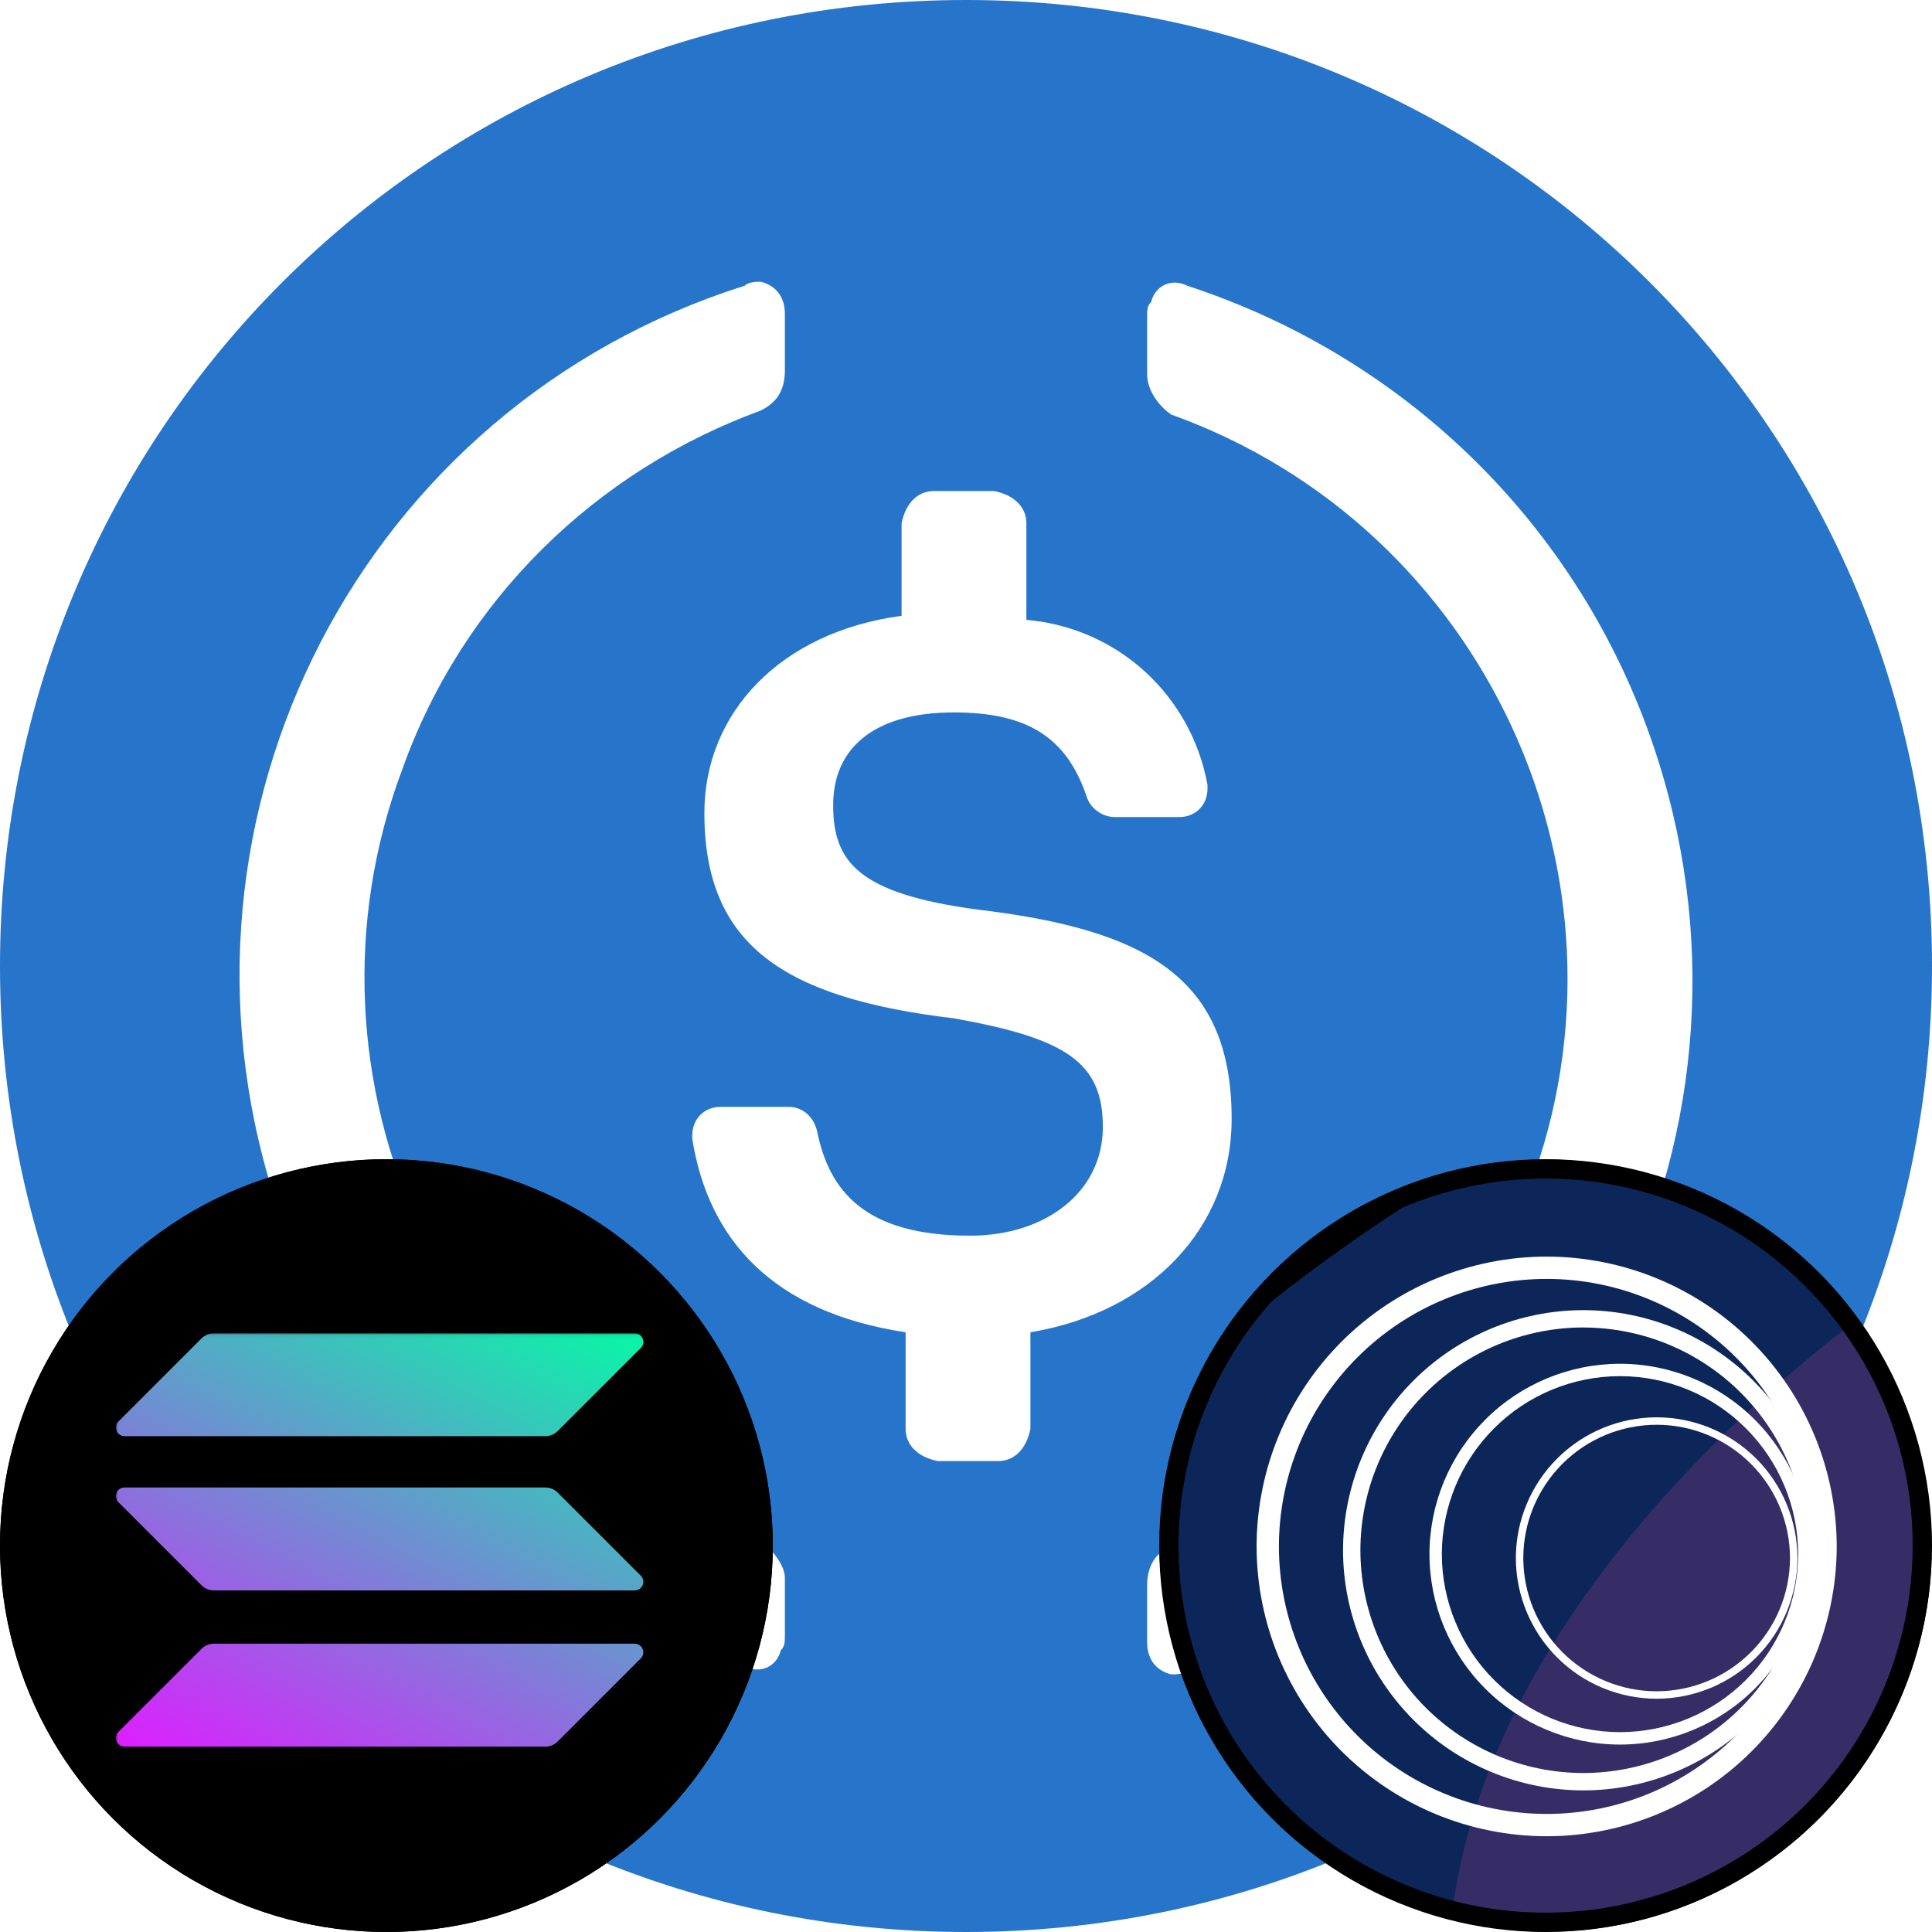 <svg width="500" height="500" viewBox="0 0 500 500" fill="none" xmlns="http://www.w3.org/2000/svg">
<g clip-path="url(#clip0_984_982)">
<path d="M250 500C388.542 500 500 388.542 500 250C500 111.458 388.542 0 250 0C111.458 0 0 111.458 0 250C0 388.542 111.458 500 250 500Z" fill="#2775CA"/>
<path d="M318.75 289.583C318.75 253.125 296.875 240.625 253.125 235.418C221.875 231.25 215.625 222.918 215.625 208.333C215.625 193.748 226.042 184.375 246.875 184.375C265.625 184.375 276.042 190.625 281.25 206.25C282.292 209.375 285.417 211.458 288.542 211.458H305.207C309.375 211.458 312.5 208.333 312.5 204.168V203.125C308.332 180.208 289.582 162.5 265.625 160.418V135.418C265.625 131.25 262.5 128.125 257.292 127.083H241.667C237.5 127.083 234.375 130.208 233.332 135.418V159.375C202.082 163.543 182.292 184.375 182.292 210.418C182.292 244.793 203.125 258.333 246.875 263.543C276.042 268.75 285.417 275 285.417 291.668C285.417 308.335 270.832 319.793 251.042 319.793C223.957 319.793 214.582 308.333 211.457 292.708C210.417 288.543 207.292 286.458 204.167 286.458H186.457C182.292 286.458 179.167 289.583 179.167 293.75V294.793C183.332 320.833 200 339.583 234.375 344.793V369.793C234.375 373.958 237.5 377.083 242.707 378.125H258.332C262.5 378.125 265.625 375 266.667 369.793V344.793C297.917 339.583 318.75 317.708 318.75 289.583Z" fill="white"/>
<path d="M196.875 398.957C115.625 369.792 73.957 279.167 104.167 198.957C119.792 155.207 154.167 121.875 196.875 106.25C201.042 104.167 203.125 101.042 203.125 95.832V81.25C203.125 77.082 201.042 73.957 196.875 72.918C195.832 72.918 193.75 72.918 192.707 73.957C93.75 105.207 39.582 210.417 70.832 309.375C89.582 367.707 134.375 412.5 192.707 431.25C196.875 433.332 201.042 431.25 202.082 427.082C203.125 426.042 203.125 425 203.125 422.917V408.332C203.125 405.207 200 401.042 196.875 398.957ZM307.292 73.957C303.125 71.875 298.957 73.957 297.917 78.125C296.875 79.168 296.875 80.207 296.875 82.293V96.875C296.875 101.042 300 105.207 303.125 107.292C384.375 136.457 426.042 227.082 395.832 307.292C380.207 351.042 345.832 384.375 303.125 400C298.957 402.082 296.875 405.207 296.875 410.417V425C296.875 429.167 298.957 432.292 303.125 433.332C304.167 433.332 306.25 433.332 307.292 432.292C406.25 401.042 460.417 295.832 429.167 196.875C410.417 137.5 364.582 92.707 307.292 73.957Z" fill="white"/>
</g>
<g clip-path="url(#clip1_984_982)">
<mask id="mask0_984_982" style="mask-type:luminance" maskUnits="userSpaceOnUse" x="300" y="300" width="200" height="200">
<path d="M500 300H300V500H500V300Z" fill="white"/>
</mask>
<g mask="url(#mask0_984_982)">
<path d="M500 300H300V500H500V300Z" fill="white"/>
<path d="M847.945 300H300V847.945H847.945V300Z" fill="black"/>
<g opacity="0.4" filter="url(#filter0_f_984_982)">
<path d="M624.715 265.787C792.833 208.422 956.263 241.465 989.748 339.591C1023.23 437.717 914.082 563.767 745.966 621.133C577.847 678.498 414.417 645.456 380.934 547.33C347.452 449.204 456.596 323.153 624.715 265.787Z" fill="#FF2B57"/>
</g>
<g opacity="0.6" filter="url(#filter1_f_984_982)">
<path d="M579.495 232.211C808.906 197.273 1014.95 300.718 1039.7 463.262C1064.46 625.807 898.553 785.899 669.141 820.838C439.73 855.775 233.688 752.332 208.933 589.787C184.178 427.242 350.084 267.15 579.495 232.211Z" fill="#164094"/>
</g>
<path d="M400.274 475.218C380.38 475.205 361.303 467.301 347.23 453.241C333.157 439.18 325.236 420.11 325.205 400.217C325.236 380.322 333.156 361.252 347.229 347.189C361.303 333.127 380.379 325.221 400.274 325.206C420.168 325.221 439.245 333.127 453.318 347.189C467.391 361.252 475.311 380.322 475.342 400.217C475.311 420.11 467.391 439.18 453.317 453.241C439.244 467.301 420.168 475.205 400.274 475.218ZM400.274 330.98C381.91 330.993 364.3 338.29 351.31 351.27C338.319 364.249 331.008 381.853 330.98 400.217C330.997 418.583 338.306 436.191 351.299 449.171C364.292 462.152 381.908 469.443 400.274 469.443C418.64 469.443 436.255 462.152 449.248 449.171C462.241 436.191 469.55 418.583 469.568 400.217C469.539 381.853 462.228 364.249 449.237 351.27C436.247 338.29 418.638 330.993 400.274 330.98Z" fill="white"/>
<path d="M409.765 463.351C393.283 463.338 377.479 456.788 365.82 445.138C354.161 433.488 347.599 417.689 347.574 401.207C347.599 384.726 354.161 368.927 365.82 357.276C377.479 345.626 393.283 339.077 409.765 339.064C426.247 339.077 442.051 345.626 453.71 357.276C465.369 368.927 471.931 384.726 471.957 401.207C471.931 417.689 465.369 433.488 453.71 445.138C442.051 456.788 426.247 463.338 409.765 463.351ZM409.765 343.549C394.473 343.562 379.811 349.639 368.995 360.448C358.178 371.258 352.091 385.916 352.068 401.207C352.094 416.497 358.182 431.153 368.998 441.96C379.815 452.767 394.475 458.843 409.765 458.856C425.055 458.843 439.716 452.767 450.532 441.96C461.348 431.153 467.437 416.497 467.462 401.207C467.437 385.917 461.348 371.262 450.532 360.454C439.716 349.647 425.055 343.571 409.765 343.558V343.549Z" fill="white"/>
<path d="M419.255 451.494C406.186 451.484 393.654 446.29 384.409 437.053C375.164 427.815 369.961 415.287 369.941 402.218C369.961 389.149 375.164 376.622 384.409 367.384C393.654 358.146 406.186 352.953 419.255 352.942C432.325 352.95 444.858 358.143 454.103 367.381C463.349 376.619 468.551 389.148 468.569 402.218C468.549 415.287 463.345 427.815 454.1 437.053C444.855 446.29 432.324 451.484 419.255 451.494ZM419.255 356.147C407.035 356.155 395.317 361.01 386.672 369.647C378.028 378.285 373.163 389.998 373.145 402.218C373.166 414.436 378.032 426.148 386.676 434.783C395.32 443.418 407.037 448.272 419.255 448.28C431.474 448.272 443.19 443.418 451.834 434.783C460.478 426.148 465.344 414.436 465.364 402.218C465.347 389.998 460.482 378.285 451.837 369.647C443.193 361.01 431.475 356.155 419.255 356.147Z" fill="white"/>
<path d="M428.739 439.627C419.082 439.619 409.823 435.782 402.992 428.956C396.161 422.131 392.317 412.875 392.301 403.219C392.314 393.561 396.158 384.302 402.989 377.475C409.82 370.647 419.08 366.808 428.739 366.801C438.397 366.808 447.657 370.647 454.488 377.475C461.319 384.302 465.163 393.561 465.175 403.219C465.16 412.875 461.316 422.131 454.485 428.956C447.654 435.782 438.395 439.619 428.739 439.627ZM428.739 368.726C419.591 368.733 410.82 372.369 404.35 378.836C397.88 385.302 394.239 394.071 394.226 403.219C394.242 412.365 397.883 421.131 404.353 427.595C410.823 434.06 419.593 437.694 428.739 437.702C437.884 437.694 446.654 434.06 453.124 427.595C459.593 421.131 463.236 412.365 463.25 403.219C463.238 394.071 459.598 385.302 453.128 378.836C446.657 372.369 437.886 368.733 428.739 368.726Z" fill="white"/>
</g>
</g>
<circle cx="400" cy="400" r="97.5" stroke="black" stroke-width="5"/>
<circle cx="100" cy="400" r="97.5" fill="black" stroke="black" stroke-width="5"/>
<g clip-path="url(#clip2_984_982)">
<mask id="mask1_984_982" style="mask-type:luminance" maskUnits="userSpaceOnUse" x="30" y="345" width="140" height="110">
<path d="M170 345.05H30V454.776H170V345.05Z" fill="white"/>
</mask>
<g mask="url(#mask1_984_982)">
<path d="M52.17 426.694C52.994 425.871 54.126 425.39 55.327 425.39H164.256C166.246 425.39 167.241 427.793 165.834 429.199L144.316 450.718C143.493 451.541 142.36 452.022 141.159 452.022H32.231C30.24 452.022 29.245 449.619 30.652 448.212L52.17 426.694Z" fill="url(#paint0_linear_984_982)"/>
<path d="M52.17 346.354C53.028 345.53 54.161 345.05 55.327 345.05H164.256C166.246 345.05 167.241 347.452 165.834 348.859L144.316 370.377C143.493 371.201 142.36 371.681 141.159 371.681H32.231C30.24 371.681 29.245 369.279 30.652 367.872L52.17 346.354Z" fill="url(#paint1_linear_984_982)"/>
<path d="M144.316 386.267C143.493 385.443 142.36 384.963 141.159 384.963H32.231C30.24 384.963 29.245 387.365 30.652 388.772L52.17 410.29C52.994 411.114 54.126 411.594 55.327 411.594H164.256C166.246 411.594 167.241 409.192 165.834 407.785L144.316 386.267Z" fill="url(#paint2_linear_984_982)"/>
</g>
</g>
<circle cx="100" cy="400" r="97.5" stroke="black" stroke-width="5"/>
<defs>
<filter id="filter0_f_984_982" x="-75.103" y="-212.38" width="1520.89" height="1311.68" filterUnits="userSpaceOnUse" color-interpolation-filters="sRGB">
<feFlood flood-opacity="0" result="BackgroundImageFix"/>
<feBlend mode="normal" in="SourceGraphic" in2="BackgroundImageFix" result="shape"/>
<feGaussianBlur stdDeviation="225" result="effect1_foregroundBlur_984_982"/>
</filter>
<filter id="filter1_f_984_982" x="-543.514" y="-524.573" width="2335.66" height="2102.2" filterUnits="userSpaceOnUse" color-interpolation-filters="sRGB">
<feFlood flood-opacity="0" result="BackgroundImageFix"/>
<feBlend mode="normal" in="SourceGraphic" in2="BackgroundImageFix" result="shape"/>
<feGaussianBlur stdDeviation="375" result="effect1_foregroundBlur_984_982"/>
</filter>
<linearGradient id="paint0_linear_984_982" x1="153.85" y1="332.195" x2="78.463" y2="476.592" gradientUnits="userSpaceOnUse">
<stop stop-color="#00FFA3"/>
<stop offset="1" stop-color="#DC1FFF"/>
</linearGradient>
<linearGradient id="paint1_linear_984_982" x1="120.886" y1="314.986" x2="45.499" y2="459.382" gradientUnits="userSpaceOnUse">
<stop stop-color="#00FFA3"/>
<stop offset="1" stop-color="#DC1FFF"/>
</linearGradient>
<linearGradient id="paint2_linear_984_982" x1="137.263" y1="323.536" x2="61.876" y2="467.933" gradientUnits="userSpaceOnUse">
<stop stop-color="#00FFA3"/>
<stop offset="1" stop-color="#DC1FFF"/>
</linearGradient>
<clipPath id="clip0_984_982">
<rect width="500" height="500" fill="white"/>
</clipPath>
<clipPath id="clip1_984_982">
<rect x="300" y="300" width="200" height="200" rx="100" fill="white"/>
</clipPath>
<clipPath id="clip2_984_982">
<rect width="140" height="140" fill="white" transform="translate(30 330)"/>
</clipPath>
</defs>
</svg>
